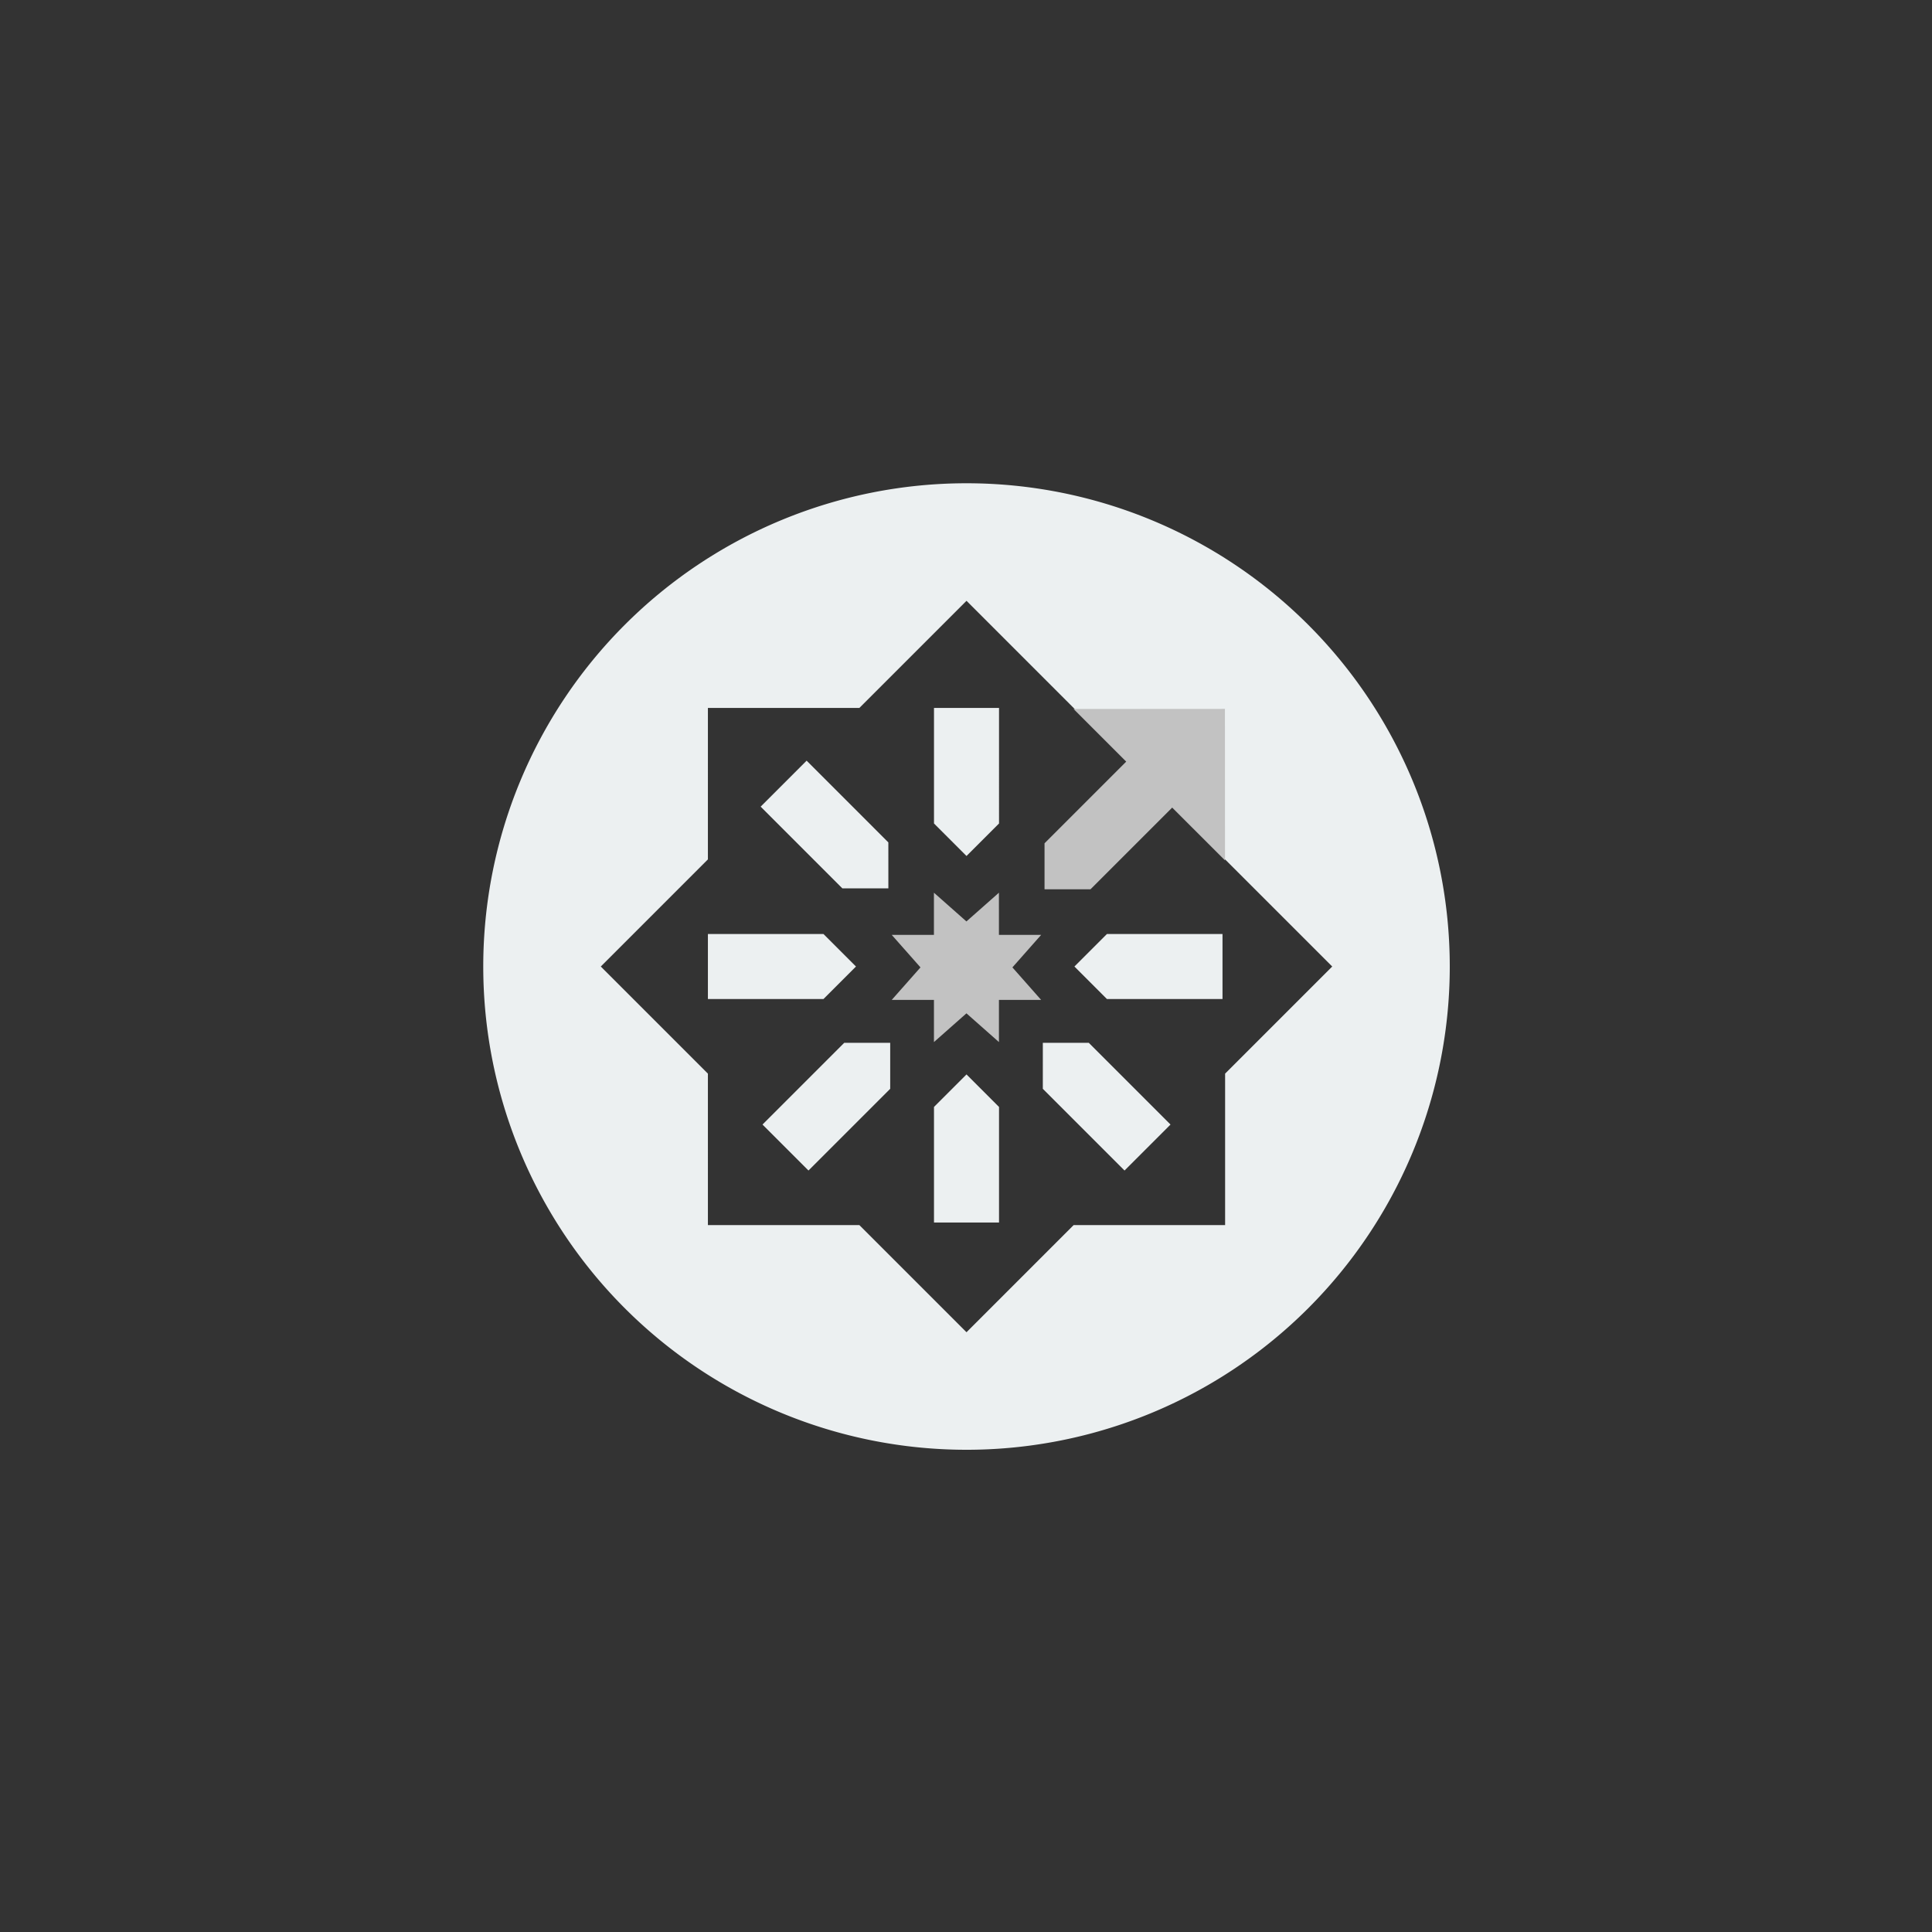 <?xml version="1.0" encoding="UTF-8" standalone="no"?>
<!-- Created with Inkscape (http://www.inkscape.org/) -->

<svg
   width="400"
   height="400"
   viewBox="0 0 375 375"
   id="svg2"
   version="1.1"
   inkscape:version="1.1.2 (0a00cf5339, 2022-02-04)"
   sodipodi:docname="os_centos.svg"
   inkscape:export-filename="../icons/os_centos.png"
   inkscape:export-xdpi="30.719999"
   inkscape:export-ydpi="30.719999"
   xmlns:inkscape="http://www.inkscape.org/namespaces/inkscape"
   xmlns:sodipodi="http://sodipodi.sourceforge.net/DTD/sodipodi-0.dtd"
   xmlns="http://www.w3.org/2000/svg"
   xmlns:svg="http://www.w3.org/2000/svg"
   xmlns:rdf="http://www.w3.org/1999/02/22-rdf-syntax-ns#"
   xmlns:cc="http://creativecommons.org/ns#"
   xmlns:dc="http://purl.org/dc/elements/1.1/">
  <rect x="0" y="0" width="375" height="375" fill="#333333" stroke="none"/>
  <defs
     id="defs4" />
  <sodipodi:namedview
     id="base"
     pagecolor="#21252e"
     bordercolor="#bebebe"
     borderopacity="1"
     inkscape:pageopacity="0"
     inkscape:pageshadow="2"
     inkscape:zoom="3.5436409"
     inkscape:cx="208.82477"
     inkscape:cy="191.46974"
     inkscape:document-units="px"
     inkscape:current-layer="svg2"
     showgrid="false"
     inkscape:window-width="1942"
     inkscape:window-height="1082"
     inkscape:window-x="169"
     inkscape:window-y="321"
     inkscape:window-maximized="0"
     units="px"
     inkscape:showpageshadow="false"
     showguides="true"
     inkscape:guide-bbox="true"
     inkscape:snap-global="true"
     inkscape:snap-bbox="true"
     inkscape:snap-others="false"
     fit-margin-top="0"
     fit-margin-left="0"
     fit-margin-right="0"
     fit-margin-bottom="0"
     inkscape:pagecheckerboard="0"
     width="400px"
     inkscape:bbox-paths="true"
     inkscape:bbox-nodes="true"
     inkscape:snap-nodes="true">
    <sodipodi:guide
       position="93.75,375"
       orientation="-1,0"
       id="guide839"
       inkscape:label=""
       inkscape:locked="false"
       inkscape:color="rgb(0,0,255)" />
    <sodipodi:guide
       position="281.25,375"
       orientation="-1,0"
       id="guide841"
       inkscape:label=""
       inkscape:locked="false"
       inkscape:color="rgb(0,0,255)" />
    <sodipodi:guide
       position="0,281.25"
       orientation="0,1"
       id="guide843"
       inkscape:label=""
       inkscape:locked="false"
       inkscape:color="rgb(0,0,255)" />
    <sodipodi:guide
       position="0,93.75"
       orientation="0,1"
       id="guide845"
       inkscape:label=""
       inkscape:locked="false"
       inkscape:color="rgb(0,0,255)" />
    <sodipodi:guide
       position="187.5,281.25"
       orientation="1,0"
       id="guide1459" />
    <sodipodi:guide
       position="166.058,187.5"
       orientation="0,-1"
       id="guide1461" />
    <sodipodi:guide
       position="172.696,172.696"
       orientation="0.707,-0.707"
       id="guide1463" />
  </sodipodi:namedview>
  <path
     id="path861"
     style="display:inline;opacity:1;fill:#ecf0f1;fill-opacity:1;stroke-width:1"
     d="M 200,100 A 100,100 0 0 0 100,200 100,100 0 0 0 200,300 100,100 0 0 0 300,200 100,100 0 0 0 200,100 Z m 0,24.324 22.164,22.166 31.346,31.346 L 275.678,200 253.512,222.164 v 31.344 l -31.348,0.002 L 200,275.676 l -22.166,-22.166 -31.346,0.002 -0.002,-31.348 L 124.322,200 l 22.164,-22.166 0.002,-31.346 31.346,0.002 z m 6.729,22.164 -13.457,0.002 v 23.912 l 6.729,6.727 6.729,-6.727 z m -39.812,10.916 -9.514,9.514 16.91,16.912 9.518,-0.004 -0.004,-9.51 z m -20.43,35.867 v 13.457 h 23.914 L 177.129,200 l -6.729,-6.729 z m 82.572,0 -6.727,6.729 6.727,6.729 h 23.914 v -13.457 z m -13.266,22.518 -0.002,9.516 16.91,16.91 9.514,-9.514 -16.91,-16.91 z m -41.098,0.002 -16.91,16.91 9.514,9.514 16.91,-16.91 v -9.514 z M 200,222.33 l -6.729,6.729 v 23.914 h 13.457 v -23.914 z"
     transform="matrix(0.938,0,0,0.938,-0.001,4.95e-4)" />
  <path
     id="path898"
     style="display:inline;opacity:1;fill:#c2c2c2;fill-opacity:1;stroke-width:15.002;stroke-linecap:round;paint-order:fill markers stroke;stop-color:#000000"
     d="m 185.632,602.514 -2.053,1.815 -2.053,-1.815 v 2.666 h -2.665 l 1.815,2.053 -1.815,2.053 h 2.666 v 2.665 l 2.053,-1.815 2.053,1.815 v -2.665 h 2.665 l -1.814,-2.053 1.815,-2.053 h -2.666 z"
     inkscape:export-xdpi="14.35"
     inkscape:export-ydpi="14.35"
     sodipodi:nodetypes="ccccccccccccccccc"
     transform="matrix(3.072,0,0,3.072,-376.371,-1677.65)" />
  <path
     id="path900"
     style="display:inline;opacity:1;fill:#c2c2c2;fill-opacity:1;stroke-width:10.725;stroke-linecap:round;paint-order:fill markers stroke;stop-color:#000000"
     d="m 190.349,590.906 3.326,3.326 -5.161,5.161 1.2e-4,2.904 2.904,9e-5 5.161,-5.161 3.338,3.337 -0.005,-9.573 z"
     inkscape:export-xdpi="13.06"
     inkscape:export-ydpi="13.06"
     sodipodi:nodetypes="ccccccccc"
     transform="matrix(3.072,0,0,3.072,-376.371,-1677.65)" />
</svg>
